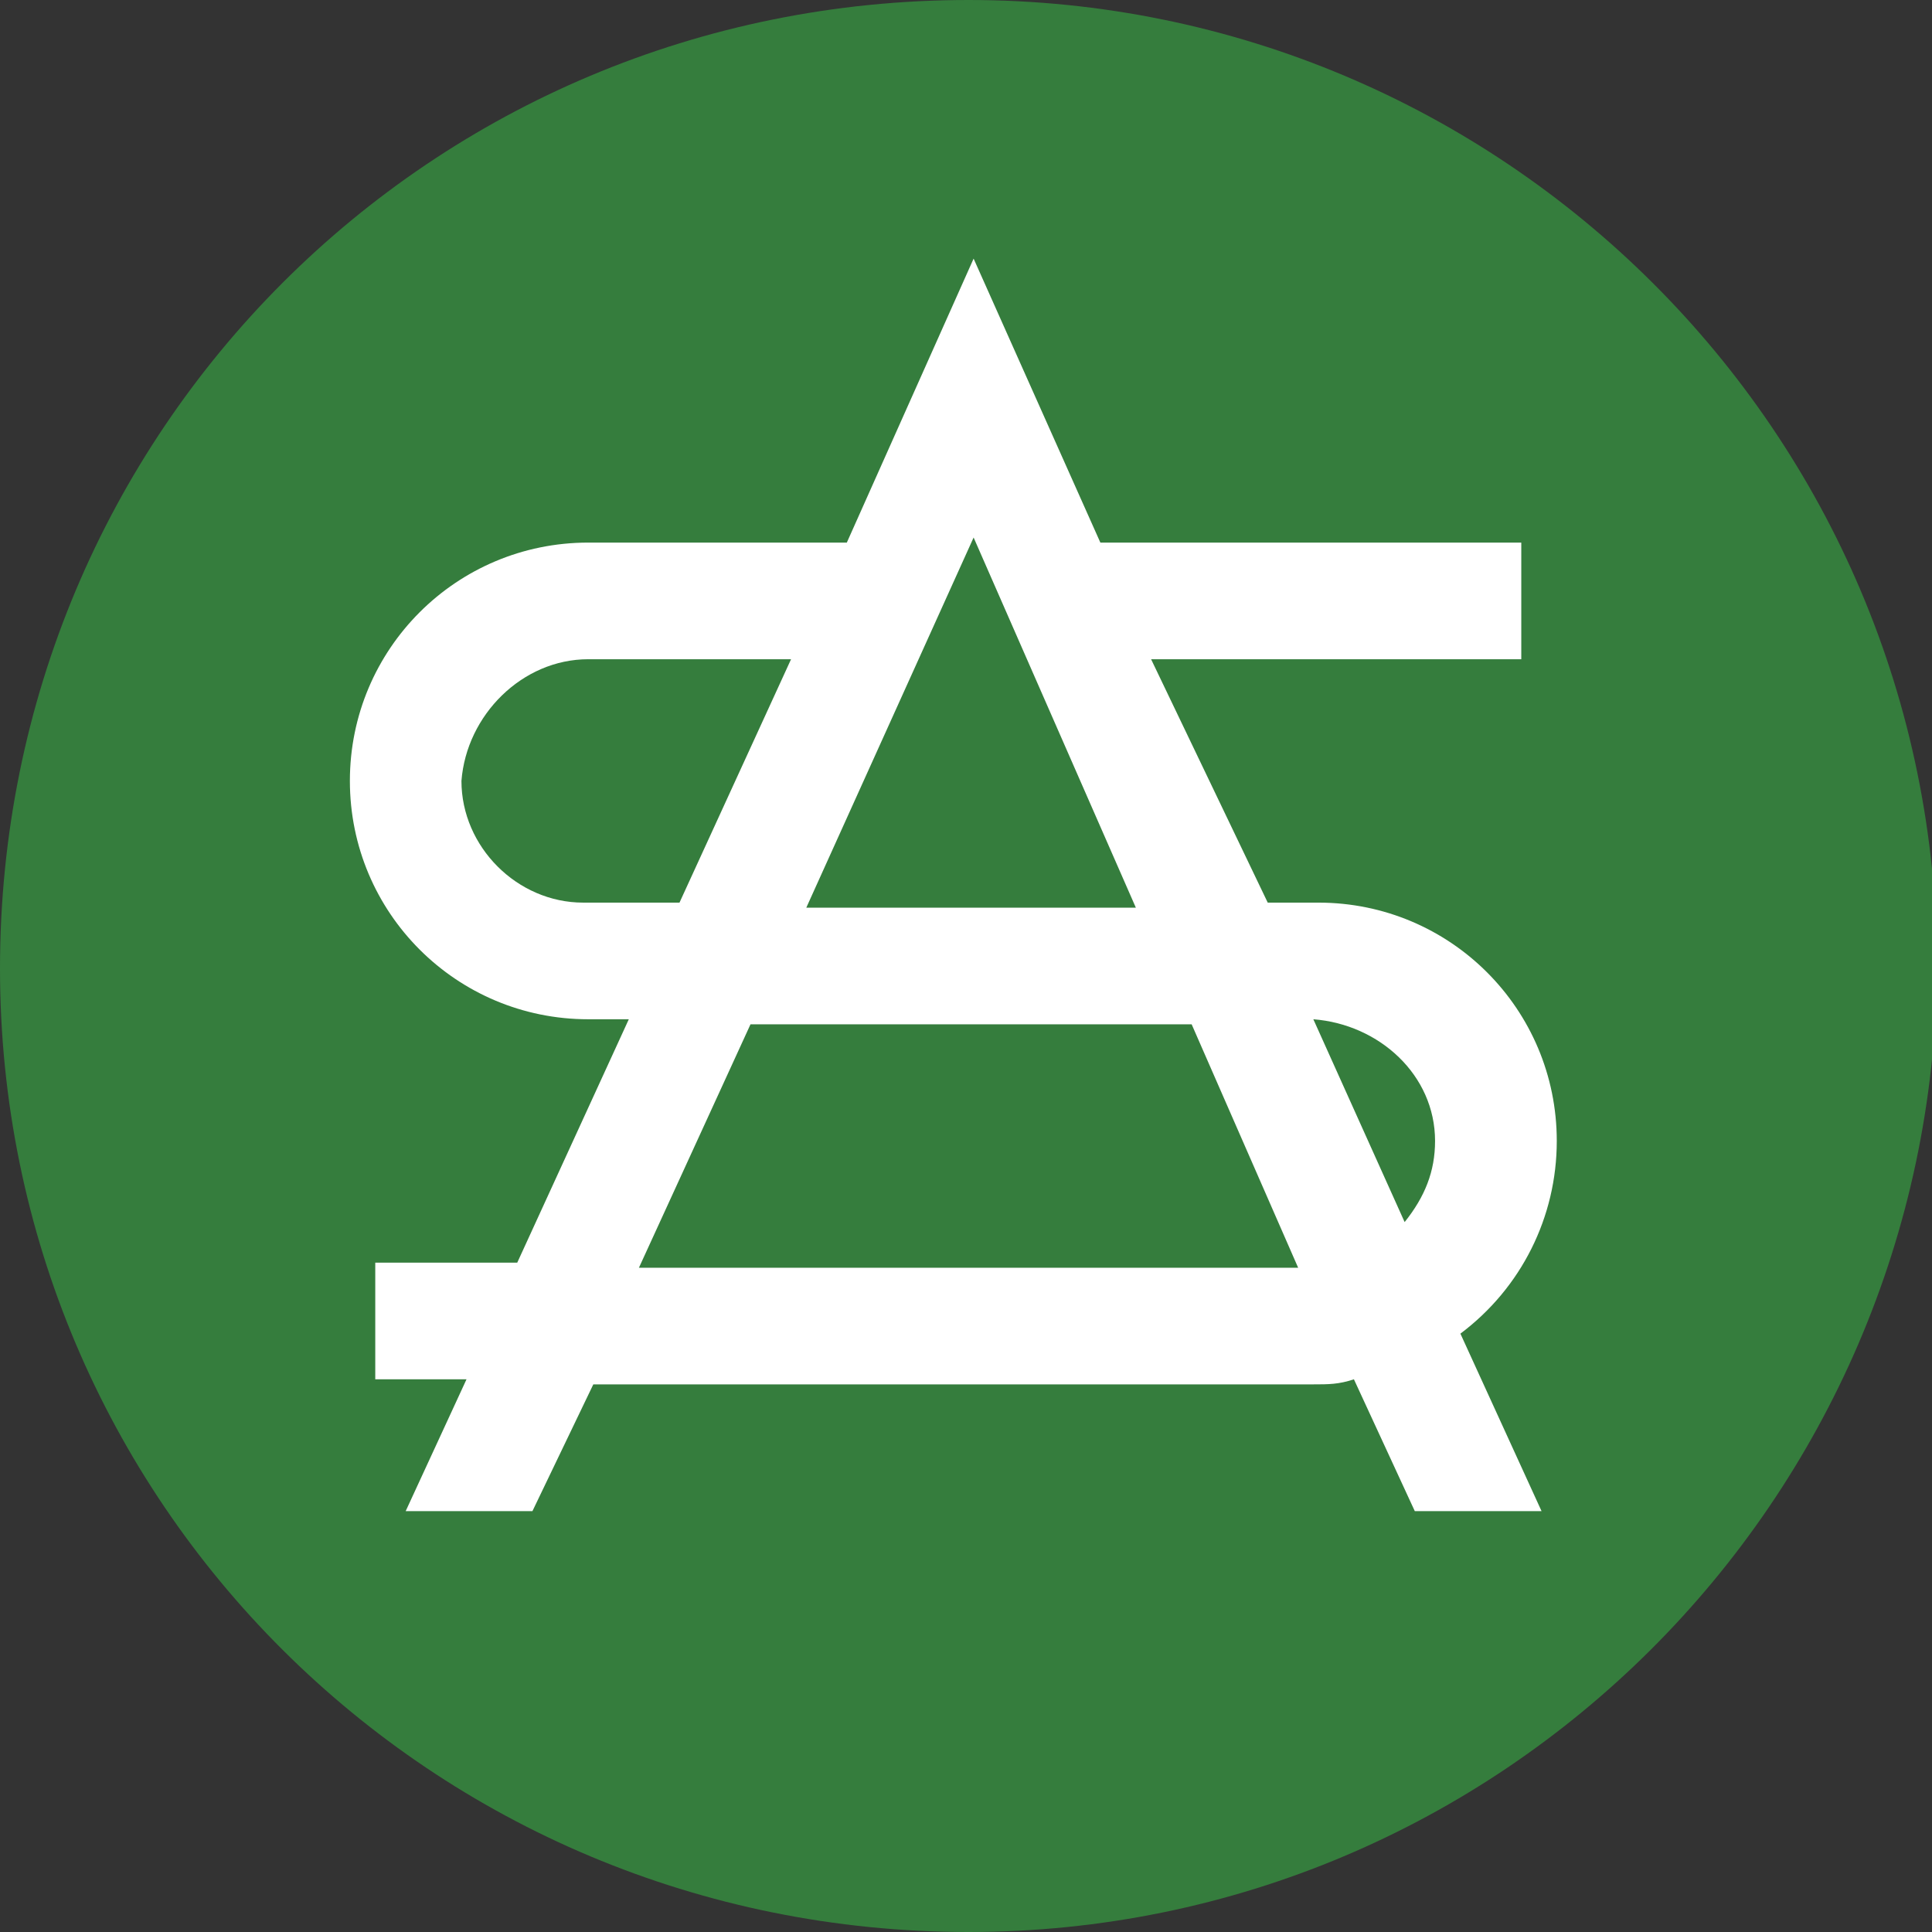 <svg width="51" height="51" viewBox="0 0 51 51" fill="none" xmlns="http://www.w3.org/2000/svg">
    <rect x="0" y="0" width="51" height="51" fill="#333333" stroke="none"/>
    <g clip-path="url(#clip0_262_5128)">
        <path d="M25.567 51C11.378 51 0 39.622 0 25.567C0 11.378 11.378 0 25.567 0C39.622 0 51.134 11.378 51.134 25.567C51 39.622 39.622 51 25.567 51Z" fill="#357D3D"/>
        <path d="M15.528 17.402H20.882L17.937 23.827H15.394C13.654 23.827 12.181 22.355 12.181 20.614C12.315 18.874 13.787 17.402 15.528 17.402ZM25.701 14.189L29.984 23.961H21.284L25.701 14.189ZM31.457 27.04L34.268 33.465H16.866L19.811 27.04H31.457ZM37.882 30.119C37.882 30.922 37.614 31.591 37.079 32.26L34.669 26.906C36.41 27.04 37.882 28.378 37.882 30.119ZM15.528 26.906H16.599L13.654 33.331H9.906V36.41H12.315L10.709 39.89H14.055L15.662 36.544H34.669C35.071 36.544 35.339 36.544 35.74 36.41L37.347 39.89H40.693L38.551 35.205C40.158 34 41.095 32.126 41.095 30.119C41.095 26.638 38.284 23.827 34.803 23.827H33.465L30.386 17.402H40.158V14.323H29.047L25.701 6.827L22.354 14.323H15.528C12.047 14.323 9.236 17.134 9.236 20.614C9.236 24.095 12.047 26.906 15.528 26.906Z" fill="white"/>
    </g>
    <defs>
        <clipPath id="clip0_262_5128">
            <rect width="51" height="51" fill="white"/>
        </clipPath>
    </defs>
</svg>
